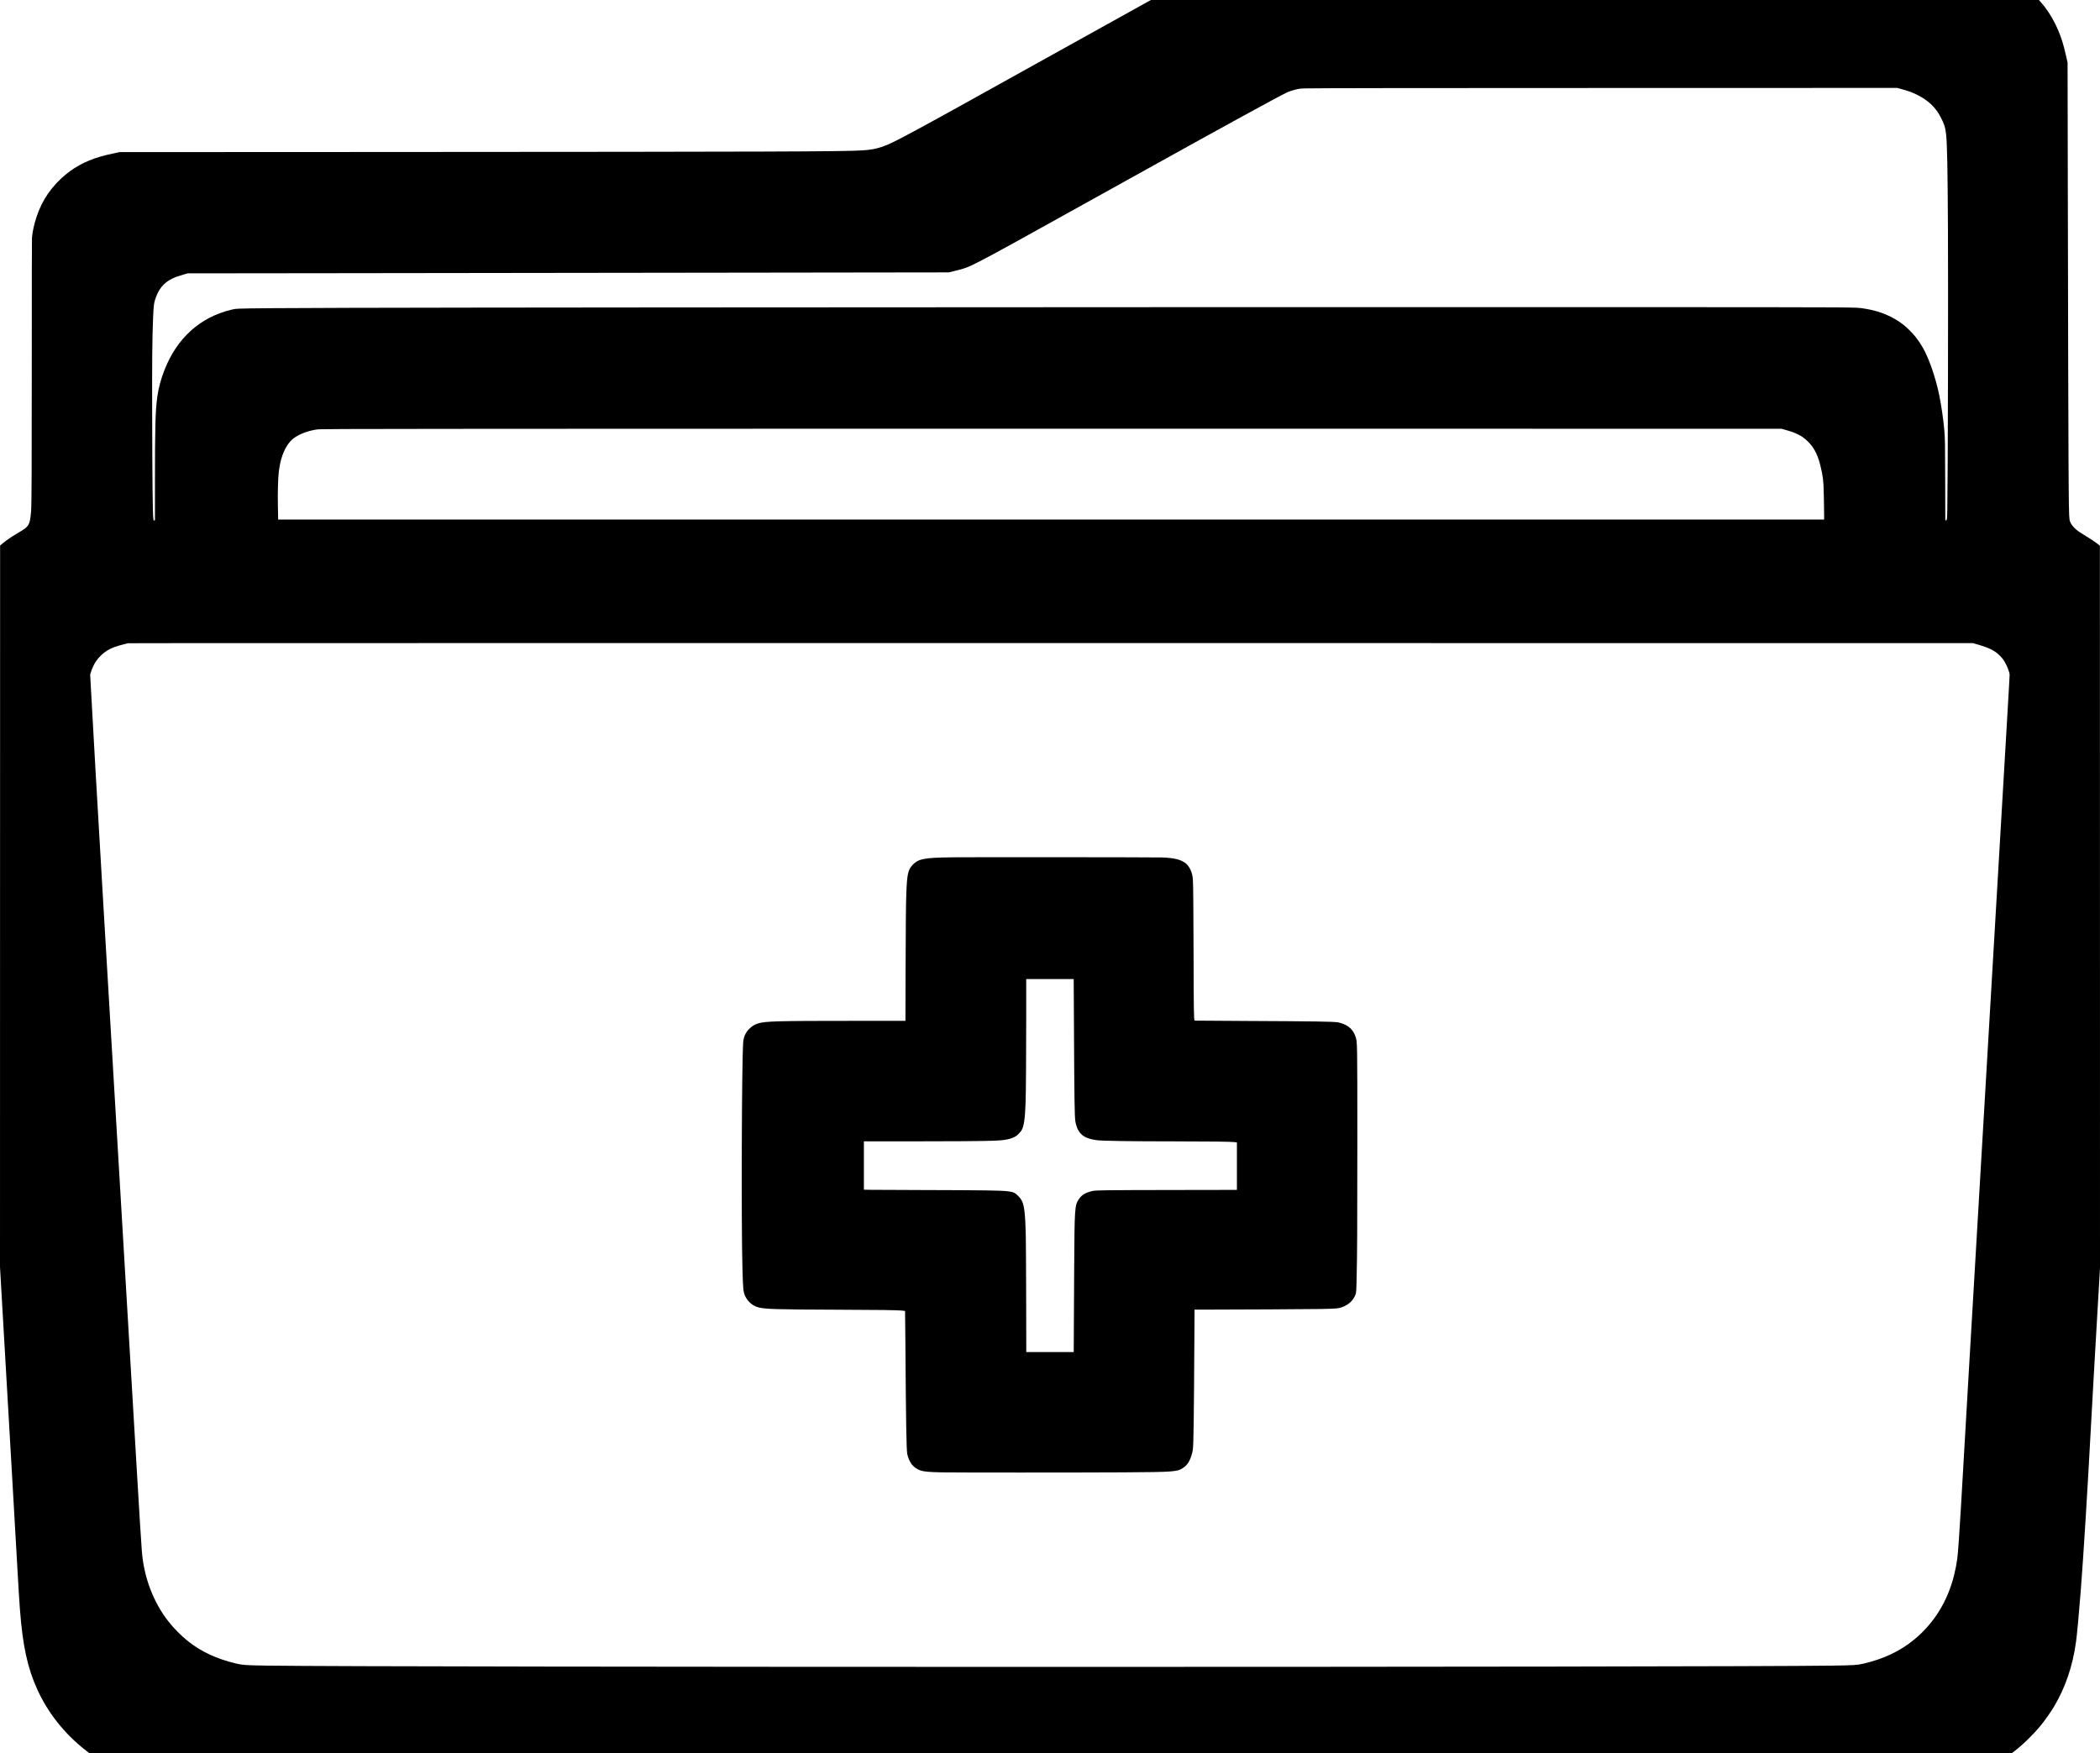 <?xml version="1.0" standalone="no"?>
<!DOCTYPE svg PUBLIC "-//W3C//DTD SVG 20010904//EN"
 "http://www.w3.org/TR/2001/REC-SVG-20010904/DTD/svg10.dtd">
<svg version="1.0" xmlns="http://www.w3.org/2000/svg"
 width="10246pt" height="8554pt" viewBox="0 0 10246 8554"
 preserveAspectRatio="xMidYMid meet">

<g transform="translate(0,8554) scale(0.1,-0.1)"
fill="#000000" stroke="none">
<path d="M55565 85214 c-912 -504 -3226 -1790 -5070 -2817 -6124 -3410 -6919
-3839 -7445 -4016 -320 -108 -596 -158 -1000 -180 -1008 -57 -4018 -67 -23020
-77 l-13195 -6 -296 -64 c-343 -73 -446 -98 -657 -160 -745 -218 -1363 -564
-1889 -1056 -666 -623 -1081 -1327 -1312 -2228 -69 -270 -104 -471 -121 -698
-7 -98 -10 -1855 -9 -5640 0 -5680 -7 -7352 -36 -7697 -32 -387 -65 -540 -144
-662 -78 -120 -157 -180 -551 -411 -270 -159 -551 -355 -745 -519 l-70 -59 -3
-17603 -2 -17603 120 -2082 c187 -3233 333 -5762 415 -7161 156 -2662 261
-4496 325 -5660 45 -820 81 -1393 111 -1785 135 -1785 368 -2865 844 -3914
524 -1157 1342 -2185 2376 -2989 l163 -127 46904 0 46903 0 82 62 c430 327
917 798 1302 1258 202 242 494 654 664 937 558 931 921 1996 1080 3168 53 384
145 1382 231 2490 143 1852 320 4713 505 8145 69 1291 136 2463 320 5635 l115
1980 -2 17620 -3 17620 -100 78 c-140 109 -356 254 -585 392 -326 197 -445
281 -569 406 -135 136 -214 277 -230 409 -45 369 -53 1814 -82 16525 l-11
5760 -60 270 c-148 676 -298 1122 -543 1620 -204 414 -453 786 -726 1087 l-70
78 -21662 0 -21662 0 -590 -326z m37257 -4034 c316 -89 474 -147 713 -265 528
-260 895 -604 1139 -1067 186 -353 245 -540 280 -888 49 -485 72 -1689 87
-4530 17 -3191 -3 -12276 -31 -13710 -10 -534 -14 -563 -68 -568 l-30 -3 -5
1908 c-4 1905 -7 2034 -42 2478 -39 483 -146 1226 -247 1715 -181 879 -497
1793 -807 2335 -93 163 -239 379 -353 523 -128 161 -438 471 -588 586 -530
409 -1123 659 -1848 780 -318 54 -357 56 -1407 69 -2109 26 -62033 7 -72485
-23 -3407 -10 -5073 -22 -5463 -40 -196 -9 -219 -12 -394 -55 -1507 -367
-2621 -1367 -3234 -2902 -186 -466 -309 -922 -368 -1370 -90 -681 -111 -1449
-111 -4200 l0 -1803 -33 0 -34 0 -12 93 c-31 241 -49 1801 -57 5127 -7 2601 2
3573 46 4685 24 595 43 733 141 994 93 248 216 449 369 601 123 122 241 205
415 291 169 83 270 120 548 200 l212 62 7350 8 c4043 5 12398 16 18568 24
l11217 15 313 76 c473 114 611 166 1084 405 785 399 1473 778 8278 4561 3771
2097 6405 3539 6837 3743 102 48 328 119 508 158 92 21 155 27 320 33 425 14
5494 21 17033 22 l11908 2 251 -70z m-5692 -16620 c300 -86 427 -132 595 -215
183 -91 303 -175 453 -320 132 -127 204 -211 292 -345 190 -289 316 -645 424
-1198 43 -219 62 -374 76 -627 11 -209 30 -1104 30 -1447 l0 -218 -37715 0
-37715 0 0 93 c0 50 -5 306 -11 567 -15 610 5 1347 47 1705 19 164 72 434 118
592 136 472 360 838 628 1027 274 193 656 337 1070 405 117 19 189 20 1408 27
2235 12 22809 19 46860 16 l23235 -4 205 -58z m9394 -10476 c397 -115 628
-213 840 -357 127 -86 315 -275 399 -403 140 -212 287 -574 287 -709 0 -108
-12 -320 -870 -14910 -1123 -19105 -1359 -23132 -1495 -25535 -69 -1217 -152
-2406 -186 -2665 -32 -247 -89 -545 -159 -825 -315 -1266 -973 -2332 -1929
-3125 -691 -573 -1499 -958 -2494 -1189 -299 -70 -470 -81 -1512 -96 -5674
-83 -70672 -83 -76350 0 -1042 15 -1213 26 -1512 96 -954 221 -1744 589 -2393
1114 -324 261 -668 609 -921 930 -746 945 -1211 2169 -1309 3447 -37 482 -128
1949 -225 3603 -151 2582 -343 5826 -850 14370 -516 8703 -603 10160 -790
13345 -334 5670 -504 8630 -620 10789 l-36 659 26 89 c53 184 159 417 257 561
131 195 339 395 539 520 211 131 437 215 875 325 l149 37 3400 6 c1870 3
22124 4 45010 2 l41610 -4 259 -75z"/>
<path d="M46510 43710 c-837 -11 -1133 -28 -1427 -80 -236 -42 -403 -129 -553
-287 -227 -239 -274 -447 -310 -1388 -20 -530 -30 -1521 -36 -3842 l-7 -2383
-2451 0 c-3808 0 -4386 -16 -4738 -126 -178 -56 -317 -143 -447 -279 -173
-183 -261 -386 -281 -648 -71 -975 -97 -8934 -35 -11052 28 -977 40 -1106 118
-1291 118 -280 356 -496 637 -577 328 -95 855 -111 3980 -122 1908 -6 2783
-18 3029 -40 90 -8 166 -17 170 -20 3 -4 11 -768 17 -1698 27 -3767 49 -5087
90 -5283 36 -177 125 -382 219 -504 99 -129 270 -248 429 -299 175 -56 387
-75 1001 -91 501 -12 6860 -13 8855 0 2587 16 2685 24 2996 246 81 57 168 153
227 251 92 153 180 413 206 608 36 272 52 1443 77 5678 l7 1157 551 0 c1291 0
5095 21 5593 30 736 14 869 25 1033 82 332 117 548 314 670 608 39 94 46 179
60 775 28 1203 35 2403 35 6540 0 5102 1 5015 -87 5279 -113 337 -326 542
-688 659 -58 19 -141 39 -185 46 -268 37 -1086 49 -4367 65 -1434 6 -2610 14
-2613 17 -36 36 -43 480 -50 3214 -6 2330 -17 3456 -35 3693 -25 316 -154 605
-339 759 -230 190 -559 274 -1156 295 -369 12 -9291 19 -10195 8z m5889 -8262
c18 -3519 30 -4331 66 -4608 15 -119 70 -300 123 -405 159 -318 421 -465 947
-530 269 -34 1688 -55 3705 -55 1720 -1 2820 -14 2985 -36 l125 -17 0 -1157 0
-1158 -3102 -5 c-3289 -5 -3760 -11 -3939 -47 -121 -25 -284 -81 -369 -127
-137 -74 -225 -155 -312 -288 -192 -294 -201 -436 -218 -3345 -5 -954 -12
-2267 -16 -2917 l-6 -1183 -1158 0 -1157 0 -6 2573 c-4 1414 -11 2775 -17
3022 -28 1272 -82 1662 -263 1900 -25 33 -87 101 -139 151 -139 134 -223 169
-483 199 -360 41 -1124 52 -4160 60 -1215 3 -2355 8 -2532 11 l-323 6 0 1179
0 1179 2093 0 c2083 0 3641 11 4212 30 535 18 813 67 1050 188 75 39 107 63
195 152 58 58 120 131 139 162 120 206 171 558 201 1393 16 434 29 2334 30
4253 l0 1742 1158 0 1158 0 13 -2322z"/>
</g>
</svg>
